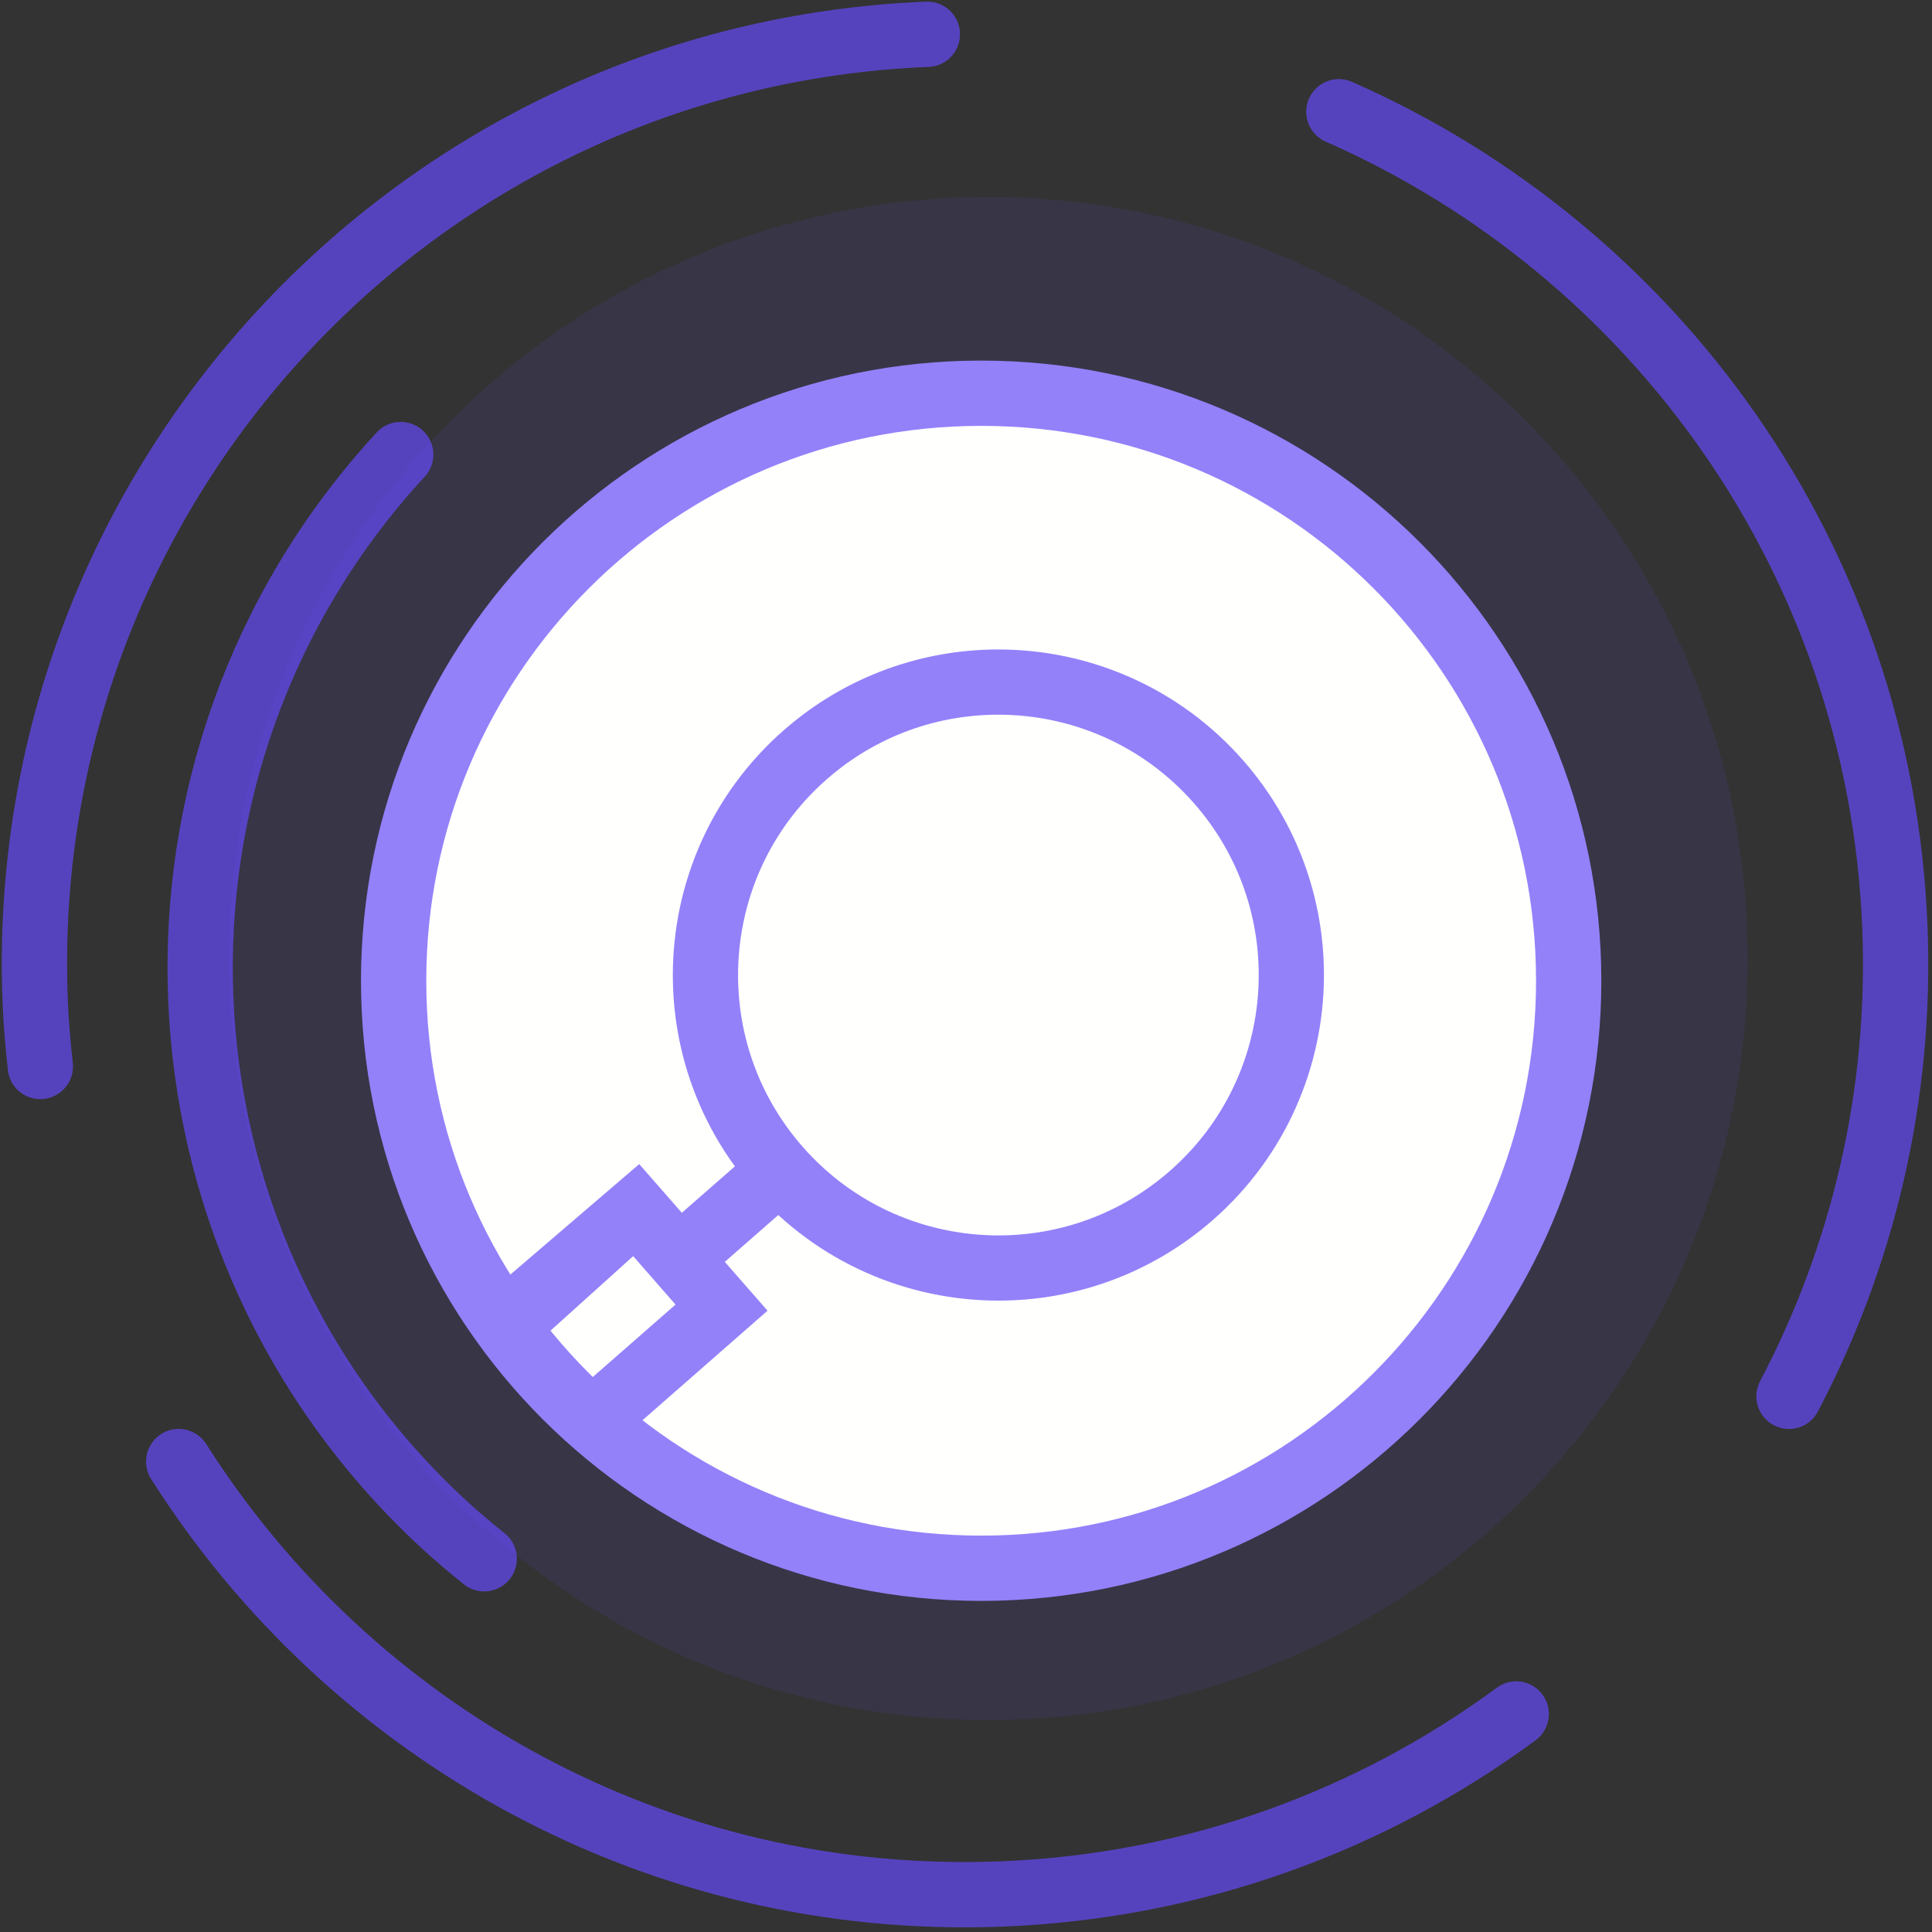 <?xml version="1.0" encoding="UTF-8"?>
<svg width="62px" height="62px" viewBox="0 0 62 62" version="1.1" xmlns="http://www.w3.org/2000/svg" xmlns:xlink="http://www.w3.org/1999/xlink">
    <rect x="0" y="0" width="62" height="62" fill="#333333" stroke="none"/>
    <!-- Generator: sketchtool 51 (57462) - http://www.bohemiancoding.com/sketch -->
    <title>79C12A12-448B-4D70-B418-14519C6D1EA7</title>
    <desc>Created with sketchtool.</desc>
    <defs></defs>
    <g id="Organizations" stroke="none" stroke-width="1" fill="none" fill-rule="evenodd">
        <g id="Organizations/no-results" transform="translate(-846, -381)">
            <g id="Group-7" transform="translate(401, 297)">
                <g id="overview">
                    <g id="Combined-Shape">
                        <g id="Group-16" transform="translate(259, 85)">
                            <g id="Group-14" transform="translate(151, 0)">
                                <g id="Group-5">
                                    <g id="img_profile_1" transform="translate(36, 0)">
                                        <path d="M55.083,29.759 C55.083,43.256 44.174,54.196 30.716,54.196 C17.259,54.196 6.349,43.256 6.349,29.759 C6.349,16.264 17.259,5.323 30.716,5.323 C44.174,5.323 55.083,16.264 55.083,29.759" id="Fill-215" fill="#654BFA" opacity="0.1"></path>
                                        <path d="M30.489,11.619 C40.902,11.619 49.341,20.06 49.341,30.473 C49.341,40.885 40.902,49.327 30.489,49.327 C20.075,49.327 11.632,40.885 11.632,30.473 C11.632,20.06 20.075,11.619 30.489,11.619" id="Fill-179" fill="#FFFFFE"></path>
                                        <g id="Group" transform="translate(12, 20)" fill="#9381FA" stroke="#9381FA">
                                            <path d="M13.206,3.628 C11.206,5.38 10.185,7.828 10.185,10.295 C10.185,12.366 10.905,14.443 12.377,16.125 C14.128,18.124 16.577,19.145 19.043,19.146 C21.116,19.145 23.192,18.424 24.873,16.952 C26.873,15.2 27.894,12.752 27.894,10.287 C27.894,8.215 27.173,6.138 25.701,4.457 C23.949,2.456 21.501,1.435 19.035,1.435 C16.964,1.435 14.887,2.156 13.206,3.628 Z M19.043,20.238 C16.277,20.239 13.52,19.088 11.555,16.845 C9.904,14.959 9.091,12.619 9.092,10.295 C9.091,7.528 10.241,4.772 12.486,2.806 C14.372,1.155 16.711,0.342 19.035,0.342 C21.801,0.342 24.557,1.492 26.523,3.737 C28.175,5.623 28.987,7.962 28.987,10.287 C28.987,13.052 27.837,15.808 25.594,17.774 C23.708,19.425 21.37,20.238 19.046,20.238 C19.045,20.238 19.044,20.238 19.043,20.238 Z" id="Fill-216"></path>
                                            <polyline id="Fill-217" points="8.233 19.152 10.606 17.074 11.327 17.895 8.953 19.974 8.233 19.152"></polyline>
                                            <path d="M0.891,24.267 L0.891,24.266 L0.891,24.267 L0.891,24.267 Z M9.384,20.912 L7.361,18.6 L3.381,22.188 L2.848,21.015 L7.463,17.059 L10.926,21.015 L7.213,24.267 L6.492,23.444 L9.384,20.912 Z" id="Fill-218"></path>
                                        </g>
                                        <path d="M30.489,11.619 C40.902,11.619 49.341,20.06 49.341,30.473 C49.341,40.885 40.902,49.327 30.489,49.327 C20.075,49.327 11.632,40.885 11.632,30.473 C11.632,20.06 20.075,11.619 30.489,11.619 Z" id="Stroke-180" stroke="#9381FA" stroke-width="2.095"></path>
                                        <path d="M28.76,0.1 C12.281,0.767 -0.537,14.668 0.13,31.148 C0.158,31.847 0.219,32.539 0.294,33.225 M41.965,2.586 C52.082,7.033 59.331,16.944 59.808,28.73 C60.028,34.166 58.773,39.318 56.411,43.81 M47.658,54.003 C43.025,57.415 37.359,59.528 31.177,59.778 C20.134,60.225 10.256,54.611 4.735,45.903 M11.859,13.587 C2.761,23.452 3.384,38.825 13.25,47.922 C13.669,48.309 14.101,48.671 14.539,49.023" id="Stroke-181" stroke="#654BFA" stroke-width="2.095" opacity="0.7" stroke-linecap="round"></path>
                                    </g>
                                </g>
                            </g>
                        </g>
                    </g>
                </g>
            </g>
        </g>
    </g>
</svg>